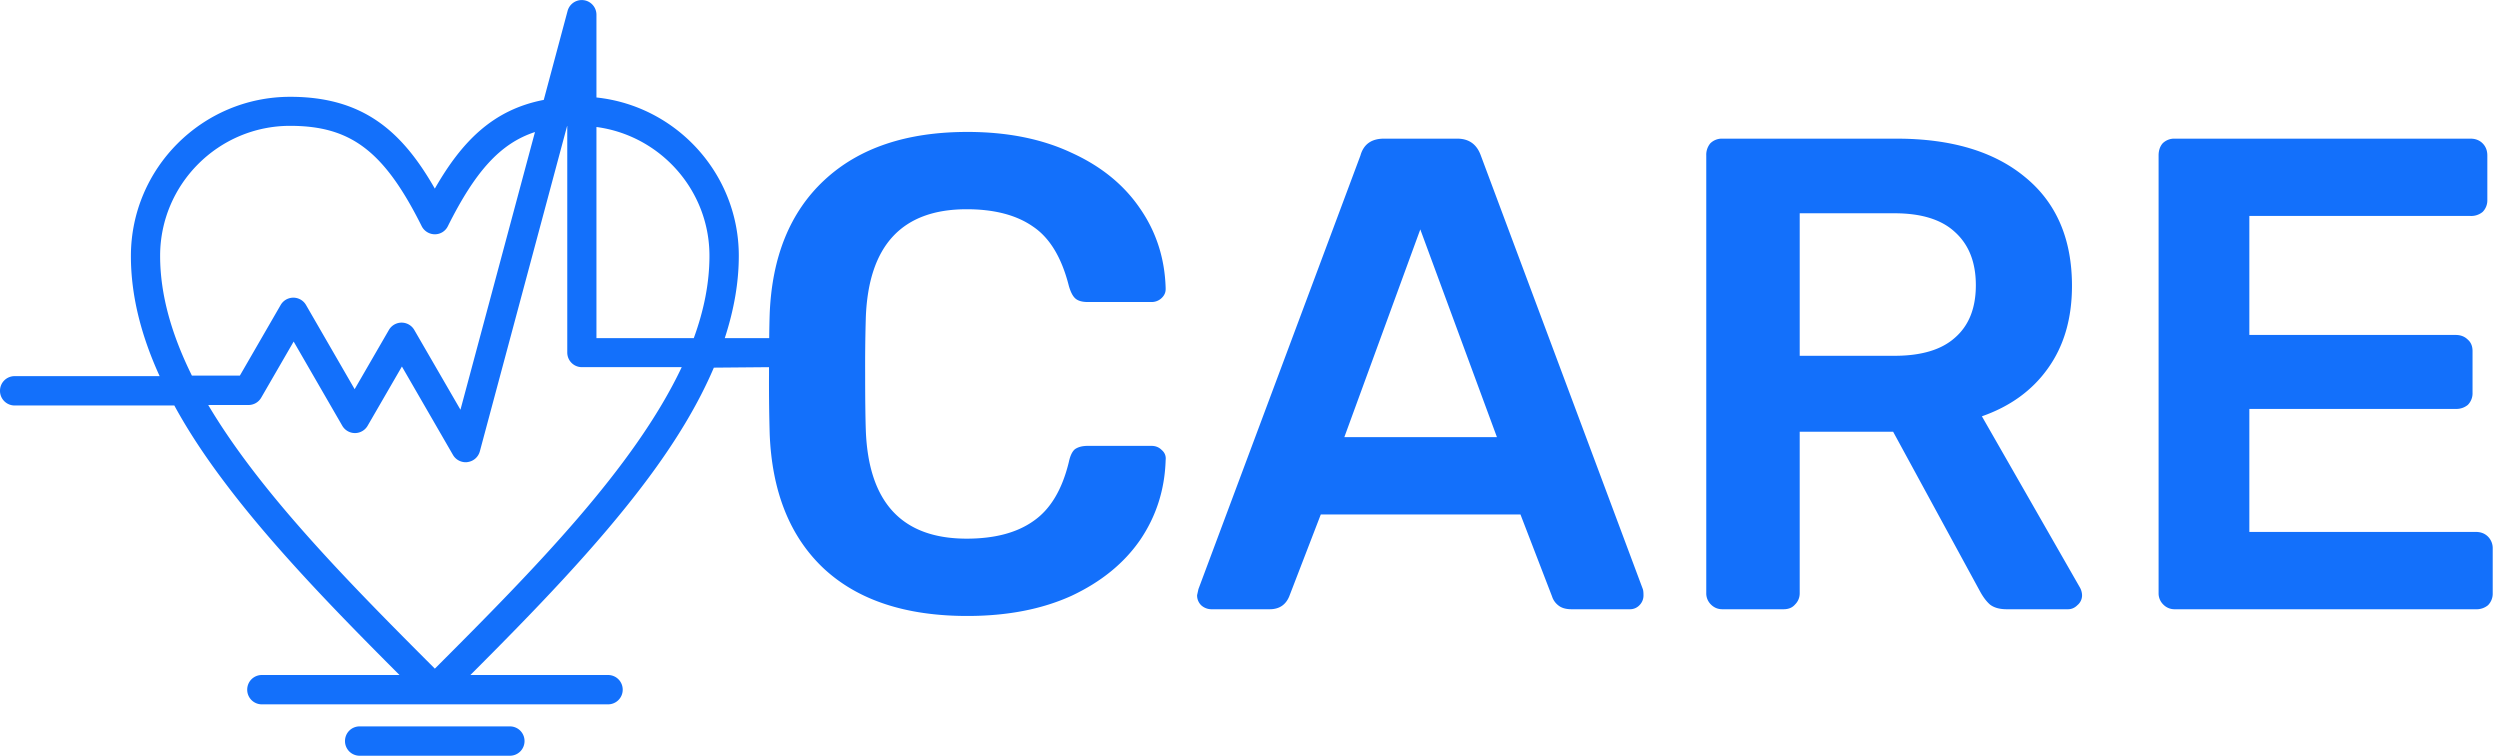 <svg width="119" height="36" fill="none" xmlns="http://www.w3.org/2000/svg"><path fill-rule="evenodd" clip-rule="evenodd" d="M36.605 17.832v-.355l-2.626.023c-.73 1.715-1.808 3.516-3.244 5.425-2.313 3.082-5.325 6.186-8.344 9.205h6.55c.389 0 .7.31.7.699 0 .388-.311.698-.7.698H12.466a.696.696 0 0 1-.699-.698c0-.388.31-.699.699-.699h6.55c-3.019-3.019-6.03-6.116-8.343-9.197-.947-1.257-1.739-2.46-2.375-3.632H.699A.696.696 0 0 1 0 18.602c0-.388.31-.698.699-.698h6.9C6.681 15.894 6.231 14 6.231 12.19c0-4.183 3.4-7.582 7.583-7.582 3.47 0 5.324 1.637 6.884 4.37 1.289-2.251 2.771-3.757 5.185-4.223L27.017.52a.699.699 0 0 1 1.374.178V4.64c3.803.403 6.776 3.632 6.776 7.536 0 1.265-.226 2.561-.668 3.92h2.115c.005-.47.013-.85.023-1.144.107-2.73.971-4.853 2.592-6.368 1.643-1.536 3.915-2.304 6.816-2.304 1.9 0 3.552.33 4.96.992 1.408.64 2.496 1.526 3.264 2.656.768 1.11 1.174 2.368 1.216 3.776v.064c0 .17-.074.32-.224.448a.679.679 0 0 1-.448.16h-3.04c-.256 0-.448-.053-.576-.16-.128-.106-.234-.31-.32-.608-.34-1.344-.906-2.282-1.696-2.816-.789-.554-1.845-.832-3.168-.832-3.072 0-4.672 1.718-4.8 5.152a79.307 79.307 0 0 0-.032 2.656c0 1.195.011 2.102.032 2.72.128 3.435 1.728 5.152 4.8 5.152 1.323 0 2.38-.277 3.168-.832.811-.554 1.376-1.493 1.696-2.816.064-.298.16-.501.288-.608.15-.106.352-.16.608-.16h3.04c.192 0 .352.064.48.192.15.128.214.288.192.48-.042 1.408-.448 2.678-1.216 3.808-.768 1.11-1.856 1.995-3.264 2.656-1.408.64-3.06.96-4.96.96-2.944 0-5.226-.757-6.848-2.272-1.6-1.514-2.453-3.648-2.56-6.4a86.162 86.162 0 0 1-.032-2.816Zm-2.835-5.656c0 1.296-.264 2.6-.746 3.92h-4.633V6.045c3.027.403 5.379 2.995 5.379 6.131Zm-26.148 0c0-3.407 2.778-6.186 6.185-6.186 2.895 0 4.479 1.203 6.264 4.773a.703.703 0 0 0 .628.389.686.686 0 0 0 .621-.389c1.296-2.592 2.484-3.935 4.145-4.478l-3.547 13.218-2.197-3.796a.698.698 0 0 0-1.21 0l-1.63 2.818-2.313-4.005a.697.697 0 0 0-1.21 0l-1.941 3.36H9.135c-.947-1.916-1.513-3.818-1.513-5.704Zm13.077 19.652c-4.144-4.145-8.304-8.367-10.788-12.55h1.917a.697.697 0 0 0 .606-.35l1.544-2.67 2.313 4.005a.697.697 0 0 0 1.21 0l1.63-2.817 2.43 4.207c.124.217.357.349.605.349.031 0 .062 0 .093-.008a.699.699 0 0 0 .582-.512l4.153-15.484h.008v10.78c0 .389.31.699.698.699h4.75c-2.259 4.78-7.016 9.616-11.75 14.35ZM57.654 29a.725.725 0 0 1-.48-.192.651.651 0 0 1-.192-.48l.064-.288L64.758 7.4c.15-.533.523-.8 1.12-.8h3.488c.555 0 .928.267 1.12.8l7.712 20.64c.022.064.032.16.032.288a.651.651 0 0 1-.192.48.614.614 0 0 1-.448.192h-2.784c-.277 0-.49-.064-.64-.192a.87.87 0 0 1-.288-.416l-1.504-3.904H62.87l-1.504 3.904c-.17.406-.48.608-.928.608h-2.784Zm13.6-8.192-3.648-9.888-3.616 9.888h7.264Zm10.188 7.968c.15.15.33.224.544.224h2.912c.235 0 .416-.074.544-.224a.74.74 0 0 0 .224-.544v-7.68h4.448l4.128 7.584c.15.278.31.49.48.64.192.15.459.224.8.224h2.912c.17 0 .32-.064.448-.192a.606.606 0 0 0 .224-.48.796.796 0 0 0-.096-.352l-4.672-8.16c1.344-.47 2.39-1.226 3.136-2.272.768-1.066 1.152-2.378 1.152-3.936 0-2.24-.747-3.968-2.24-5.184-1.472-1.216-3.51-1.824-6.112-1.824h-8.288a.78.78 0 0 0-.576.224.854.854 0 0 0-.192.576v20.832a.74.74 0 0 0 .224.544Zm11.616-12.704c-.64.576-1.6.864-2.88.864h-4.512v-6.784h4.512c1.28 0 2.24.299 2.88.896.661.598.992 1.44.992 2.528s-.33 1.92-.992 2.496ZM103.517 29a.74.74 0 0 1-.544-.224.742.742 0 0 1-.224-.544V7.4c0-.234.064-.426.192-.576a.779.779 0 0 1 .576-.224h14.08c.235 0 .427.075.576.224.149.15.224.342.224.576v2.112a.781.781 0 0 1-.224.576.853.853 0 0 1-.576.192h-10.528v5.664h9.824c.235 0 .427.075.576.224.149.128.224.31.224.544v1.984a.781.781 0 0 1-.224.576.853.853 0 0 1-.576.192h-9.824v5.856h10.784c.235 0 .427.075.576.224a.78.78 0 0 1 .224.576v2.112a.781.781 0 0 1-.224.576.853.853 0 0 1-.576.192h-14.336Zm-86.396 5.576h7.149c.387 0 .698.31.698.698 0 .388-.31.699-.698.699H17.12a.696.696 0 0 1-.698-.699c0-.388.31-.698.698-.698Z" fill="#1370FB"/></svg>